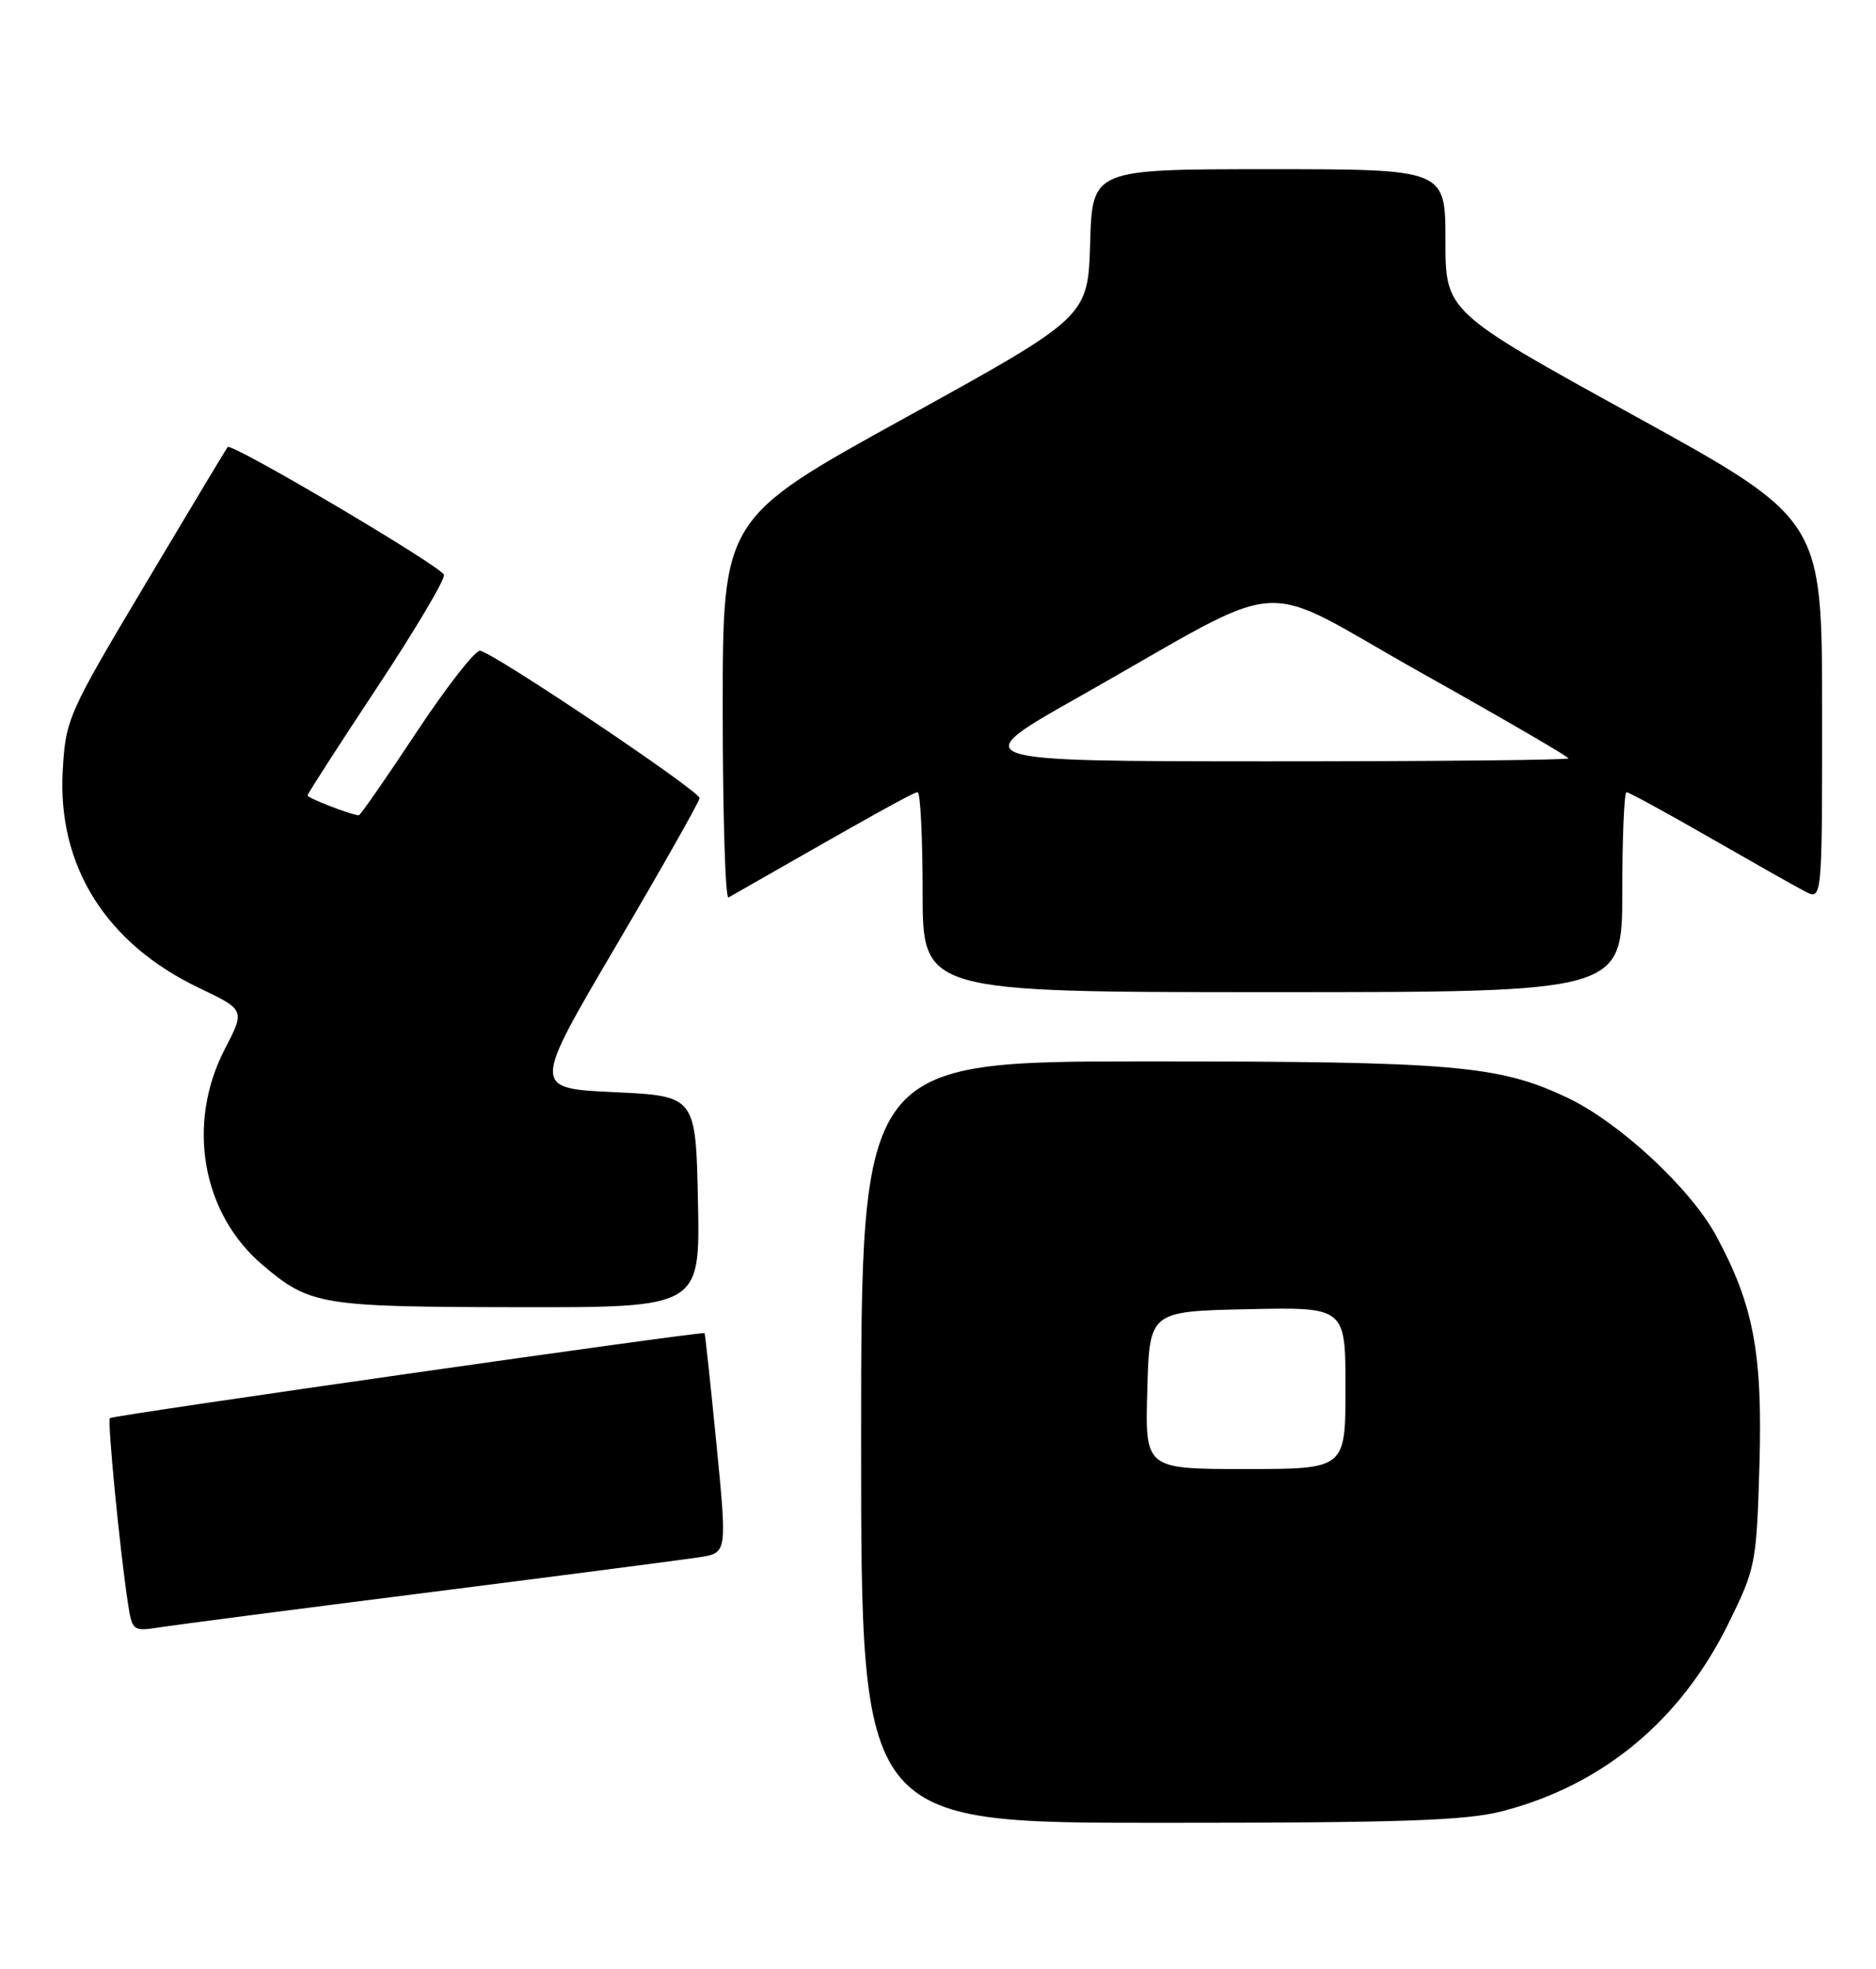 <?xml version="1.0" encoding="UTF-8" standalone="no"?>
<!DOCTYPE svg PUBLIC "-//W3C//DTD SVG 1.1//EN" "http://www.w3.org/Graphics/SVG/1.1/DTD/svg11.dtd" >
<svg xmlns="http://www.w3.org/2000/svg" xmlns:xlink="http://www.w3.org/1999/xlink" version="1.1" viewBox="0 0 244 256">
 <g >
 <path fill="currentColor"
d=" M 195.47 235.47 C 208.47 232.08 218.56 223.71 224.76 211.18 C 228.35 203.90 228.46 203.36 228.84 190.49 C 229.26 175.94 228.08 169.67 223.21 160.67 C 219.86 154.49 210.59 145.89 203.79 142.69 C 194.95 138.51 189.02 138.00 149.32 138.00 C 112.00 138.00 112.00 138.00 112.00 187.50 C 112.00 237.00 112.00 237.00 150.79 237.00 C 182.41 237.00 190.67 236.72 195.47 235.47 Z  M 56.00 207.01 C 73.33 204.81 89.09 202.76 91.04 202.46 C 94.57 201.90 94.57 201.90 93.18 187.70 C 92.41 179.89 91.71 173.42 91.64 173.33 C 91.41 173.06 14.64 184.02 14.29 184.38 C 13.95 184.72 15.59 201.54 16.62 208.32 C 17.19 212.08 17.26 212.13 20.85 211.57 C 22.86 211.26 38.67 209.20 56.00 207.01 Z  M 90.78 156.25 C 90.50 142.50 90.50 142.50 79.87 142.00 C 69.23 141.50 69.23 141.50 80.11 123.00 C 86.09 112.83 90.99 104.17 90.99 103.77 C 91.00 102.84 64.04 84.75 62.44 84.61 C 61.78 84.55 58.05 89.34 54.14 95.25 C 50.23 101.16 46.87 106.00 46.67 106.00 C 45.78 106.00 40.00 103.77 40.00 103.42 C 40.00 103.21 44.07 96.90 49.04 89.39 C 54.01 81.88 57.93 75.28 57.74 74.73 C 57.37 73.62 30.10 57.52 29.61 58.12 C 29.44 58.33 24.63 66.33 18.93 75.90 C 8.83 92.83 8.54 93.49 8.16 100.20 C 7.46 112.59 13.77 122.66 25.87 128.44 C 31.88 131.31 31.88 131.31 29.24 136.40 C 24.20 146.13 26.26 157.83 34.21 164.52 C 40.33 169.69 41.75 169.92 67.28 169.96 C 91.06 170.00 91.06 170.00 90.78 156.25 Z  M 211.00 116.00 C 211.00 108.85 211.25 103.00 211.55 103.00 C 211.86 103.00 216.69 105.64 222.30 108.86 C 227.91 112.08 233.51 115.25 234.75 115.89 C 237.00 117.07 237.00 117.07 236.99 92.29 C 236.98 67.50 236.98 67.50 212.49 54.01 C 188.00 40.52 188.00 40.52 188.00 31.26 C 188.00 22.00 188.00 22.00 165.04 22.00 C 142.07 22.00 142.07 22.00 141.79 31.61 C 141.50 41.21 141.50 41.21 117.75 54.31 C 94.00 67.40 94.00 67.40 94.00 92.26 C 94.00 105.93 94.34 116.92 94.75 116.69 C 113.61 105.90 118.82 103.00 119.35 103.00 C 119.71 103.00 120.00 108.85 120.00 116.00 C 120.00 129.00 120.00 129.00 165.50 129.00 C 211.00 129.00 211.00 129.00 211.00 116.00 Z  M 149.22 180.75 C 149.50 170.50 149.50 170.50 162.25 170.22 C 175.00 169.94 175.00 169.94 175.00 180.47 C 175.00 191.00 175.00 191.00 161.97 191.00 C 148.93 191.00 148.93 191.00 149.22 180.75 Z  M 140.50 90.51 C 168.47 74.71 162.80 75.10 184.81 87.45 C 195.36 93.36 204.00 98.38 204.00 98.60 C 204.00 98.82 186.34 98.99 164.75 98.99 C 125.50 98.97 125.50 98.97 140.50 90.51 Z "/>
</g>
</svg>